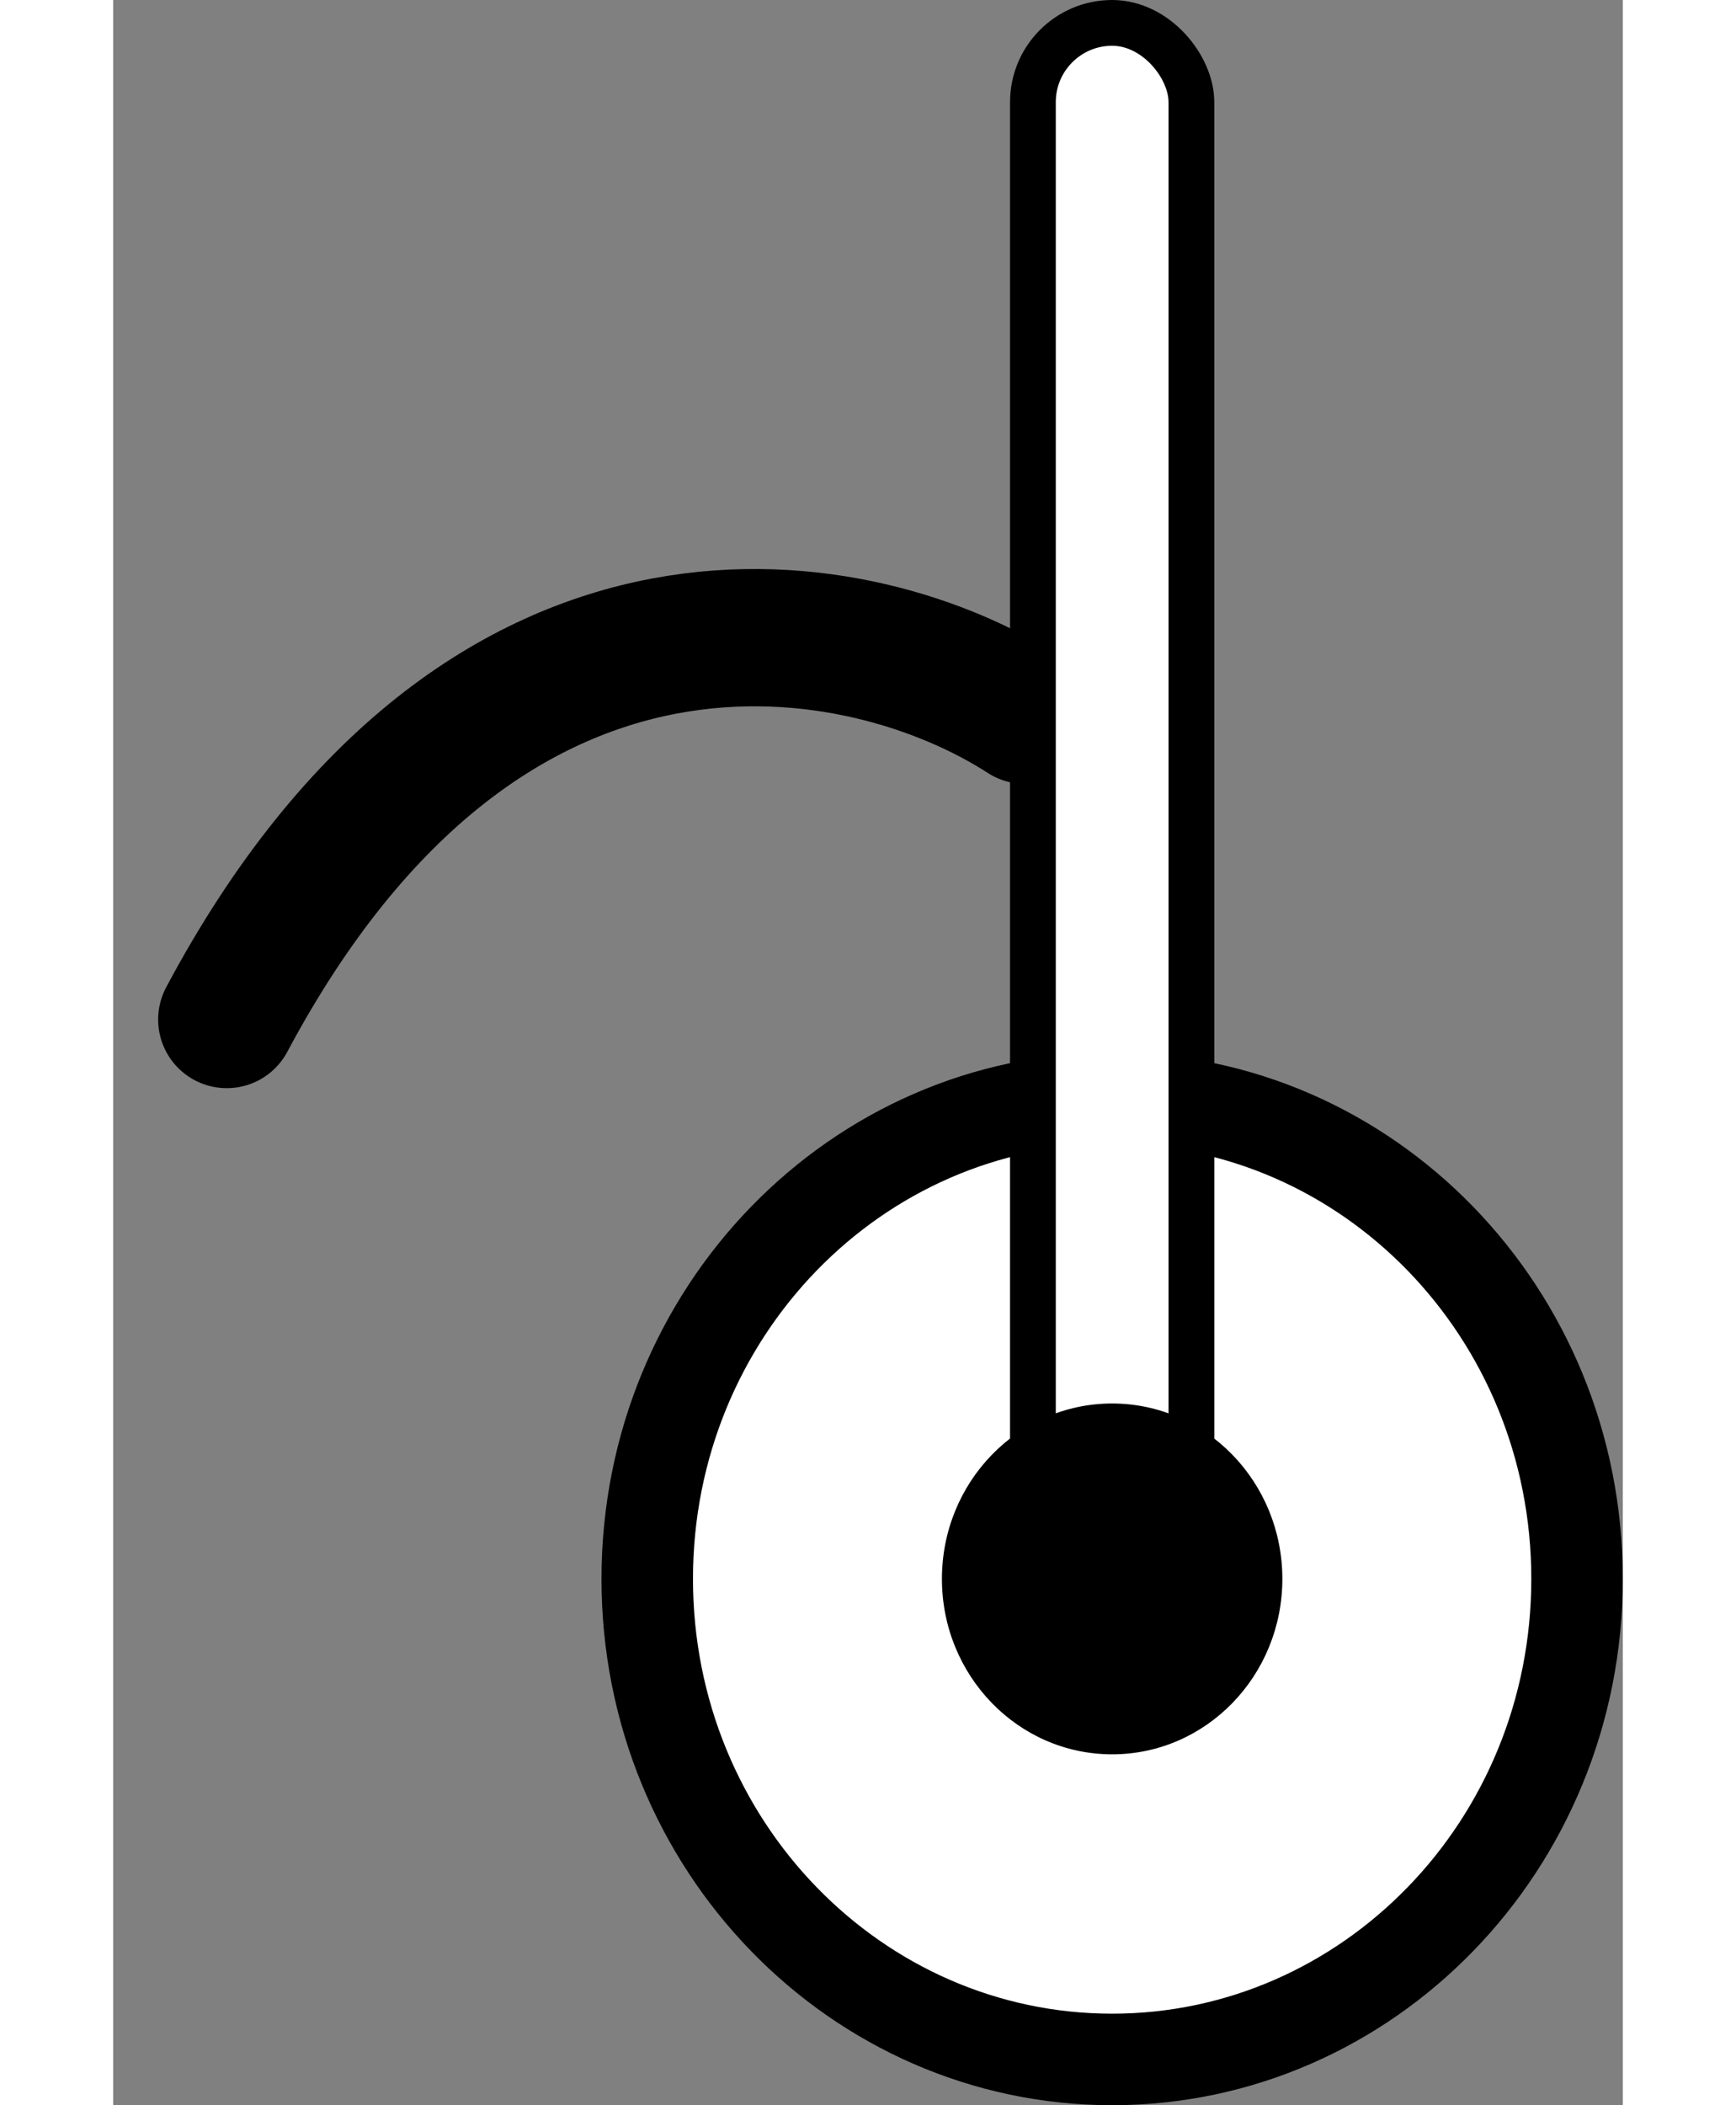 <svg width="33" height="40" viewBox="0 0 33 46" fill="none" xmlns="http://www.w3.org/2000/svg">
<rect x="0" y="0" width="33" height="46" fill="#808080" stroke="none"/>
<path d="M32 34.5C32 40.327 27.422 45 21.837 45C16.252 45 11.674 40.327 11.674 34.5C11.674 28.673 16.252 24 21.837 24C27.422 24 32 28.673 32 34.5Z" fill="white" stroke="black" stroke-width="2"/>
<path d="M19.932 15.629C16.487 13.4 8.174 11.608 2.482 22.277" stroke="black" stroke-width="3" stroke-linecap="round"/>
<rect x="20.105" y="0.5" width="3.465" height="33.5" rx="1.733" fill="white" stroke="black"/>
<ellipse cx="21.837" cy="34.5" rx="3.721" ry="3.833" fill="black"/>
</svg>
